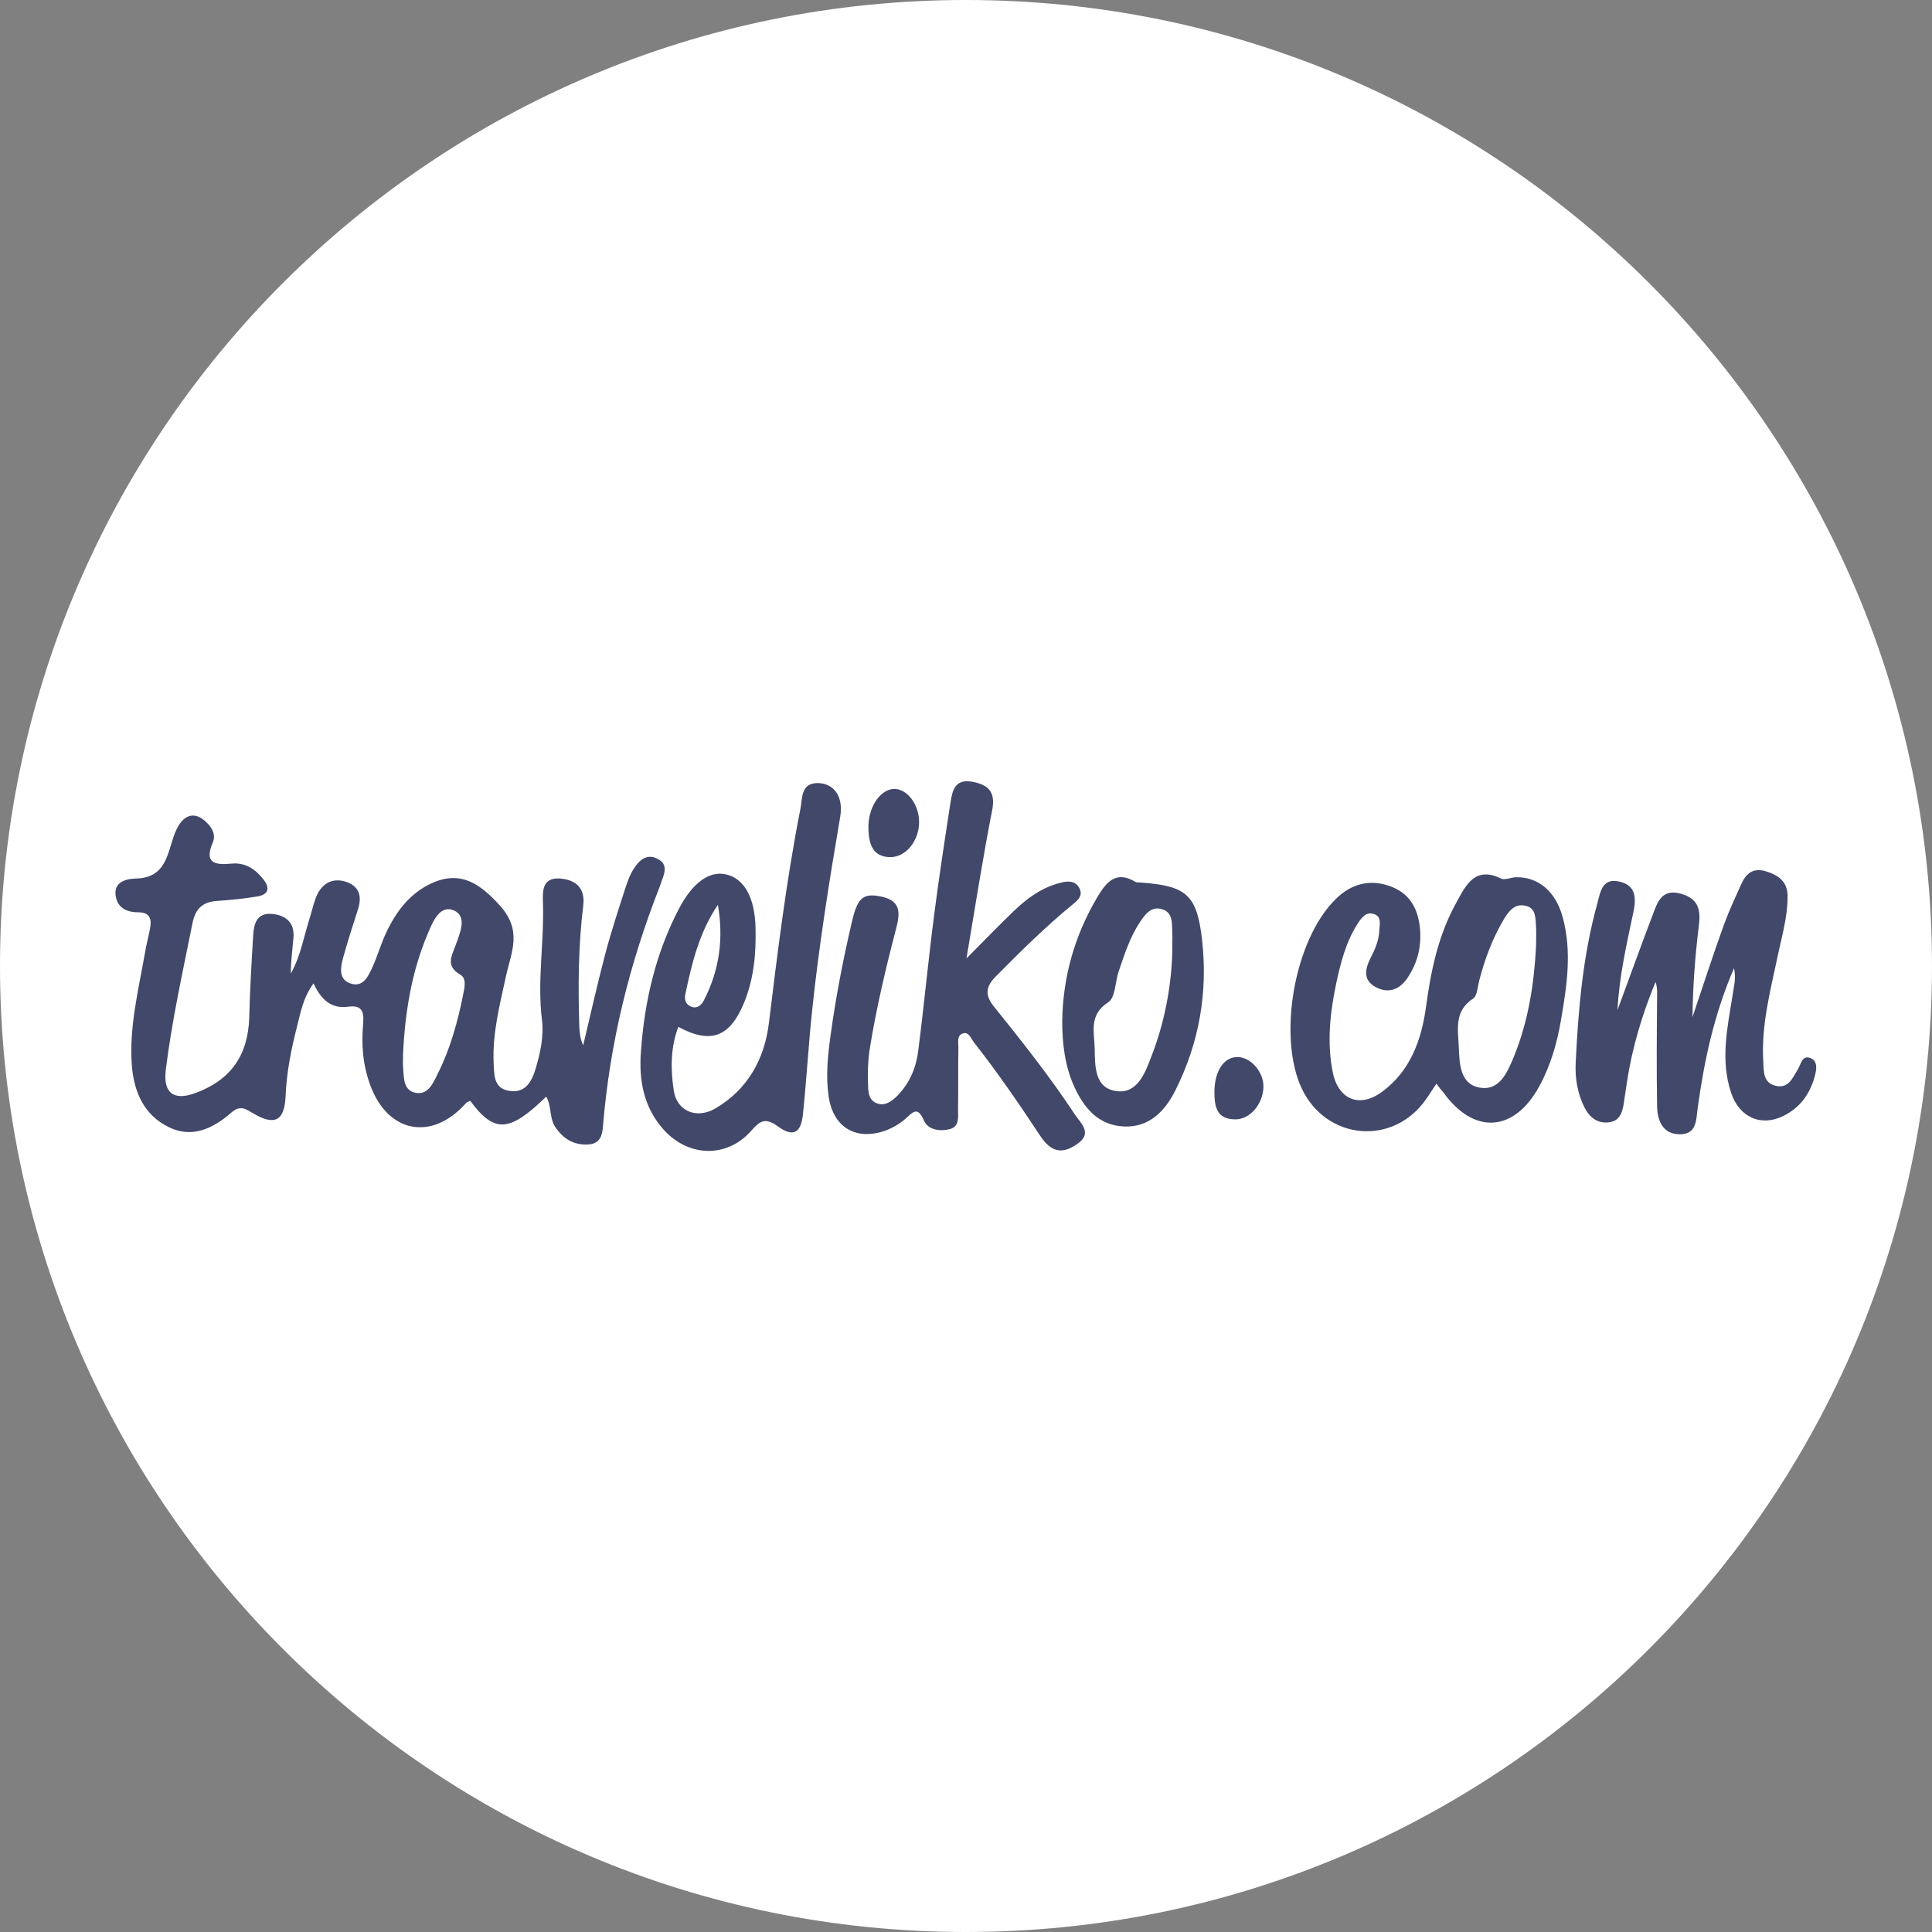 <?xml version="1.0" encoding="utf-8"?>
<!-- Generator: Adobe Illustrator 26.3.1, SVG Export Plug-In . SVG Version: 6.00 Build 0)  -->
<svg version="1.1" id="Layer_1" xmlns="http://www.w3.org/2000/svg" xmlns:xlink="http://www.w3.org/1999/xlink" x="0px" y="0px"
	 viewBox="0 0 595.3 595.3" style="enable-background:new 0 0 595.3 595.3;" xml:space="preserve">
<rect x="0" y="0" width="595.3" height="595.3" fill="#808080" stroke="none"/>
<style type="text/css">
	.st0{fill:#FFFFFF;}
	.st1{fill:#41486A;}
</style>
<path class="st0" d="M297.6,595.3L297.6,595.3C133.3,595.3,0,462,0,297.6v0C0,133.3,133.3,0,297.6,0h0
	C462,0,595.3,133.3,595.3,297.6v0C595.3,462,462,595.3,297.6,595.3z"/>
<g>
	<path class="st1" d="M168.3,337.9c-11.4,11.1-16,11.3-23.4,1.3c-0.5,0.2-1.1,0.4-1.4,0.8c-10.5,11.7-24,9.1-29.4-5.6
		c-2.3-6.2-2.8-12.5-2.2-19c0.3-3.8-0.4-5.8-4.7-5.2c-5.1,0.7-8.3-2.2-10.6-7.2c-3.3,4.6-4,9.1-5.1,13.4c-1.8,7-3.2,14.1-3.5,21.3
		c-0.3,7.6-3.3,9.3-9.9,5.4c-2.4-1.4-4-2.7-6.8-0.3c-5.5,4.8-12,8.1-19.3,4.5c-7.8-3.8-10.8-11.1-11.4-19.3c-0.8-11.5,2-22.7,4-34
		c0.4-2.6,1.1-5.1,1.6-7.7c0.6-3.1,0.1-5.2-3.7-5.2c-3.7,0-6.5-1.6-6.9-5.4c-0.4-4.2,3.6-4.9,6.2-5c9.6-0.2,9.7-7.9,12.1-14
		c2.4-6.1,6.4-7.1,10.3-2.7c1.5,1.6,2.2,3.6,1.4,5.5c-2.8,6.5,0.6,7.1,5.8,6.6c4.2-0.4,7.3,1.7,9.8,4.9c2,2.6,1.6,4.6-1.8,5.2
		c-4.1,0.7-8.3,1.1-12.5,1.4c-4.5,0.3-6.7,2.4-7.6,6.9c-3,15-6.3,29.8-8.2,45c-0.9,7.2,2.3,9.8,9.1,7.3c10.9-4,16.2-11.6,16.6-23.2
		c0.2-8.4,0.7-16.8,1.2-25.2c0.2-3.6,1-7.2,5.8-6.8c4.4,0.4,7.1,2.8,6.6,7.6c-0.3,3.6-0.8,7.1-0.8,10.8c3.1-5.5,4.1-11.8,6-17.7
		c0.7-2.3,1.2-4.7,2.2-6.8c1.9-3.7,5.1-5.1,9.1-3.7c4,1.5,4.6,4.6,3.4,8.4c-1.6,5-3.2,9.9-4.6,15c-0.8,3-1.4,6.5,2.2,7.8
		c4,1.4,5.6-2.2,6.9-5.1c1.5-3.3,2.5-6.8,4-10.1c3.1-6.7,7.3-12.5,14.3-15.7c8.7-3.9,14.7,0,20.9,6.9c7.1,7.8,3.5,14.4,1.9,21.8
		c-1.9,8.8-4.2,17.6-3.8,26.7c0.2,3.5-0.1,7.8,4.7,8.6c5.1,0.9,7.1-2.9,8.3-7c1.4-4.8,2.5-9.8,1.9-14.8c-1.5-12.1,0.7-24,0.3-36.1
		c-0.1-3.6-0.3-7.9,5.3-7.5c4.9,0.4,7.8,3,7.1,8.4c-1.5,12.4-1.6,24.8-1.2,37.3c0.1,1.9,0.3,3.8,1.2,5.7c2.2-9.3,4.3-18.6,6.7-27.8
		c1.9-7.2,4.2-14.2,6.5-21.3c0.9-2.7,2-5.3,4-7.4c1.8-1.8,3.9-2.1,6-0.8c2.2,1.2,2.2,3.1,1.5,5.2c-0.4,1.1-0.8,2.3-1.2,3.4
		c-9.3,23.7-15.3,48.1-17.4,73.5c-0.2,2.8-0.8,5.3-4.1,5.7c-4.4,0.4-7.7-1.3-10.3-4.9C169.1,344.7,170.1,340.9,168.3,337.9z
		 M124.2,324.6c0,1.4-0.1,2.8,0,4.2c0.3,3.1-0.1,7.1,3.8,7.9c3.8,0.8,5.4-2.8,6.8-5.7c3.9-7.7,6.2-16,7.9-24.5
		c0.4-2.1,1.2-5-0.9-6.2c-4.6-2.7-2.6-5.7-1.4-9.1c1.3-3.6,3.7-8.9-0.6-10.7c-4.4-1.8-6.5,3.7-8,7.2
		C126.8,299.5,124.8,312,124.2,324.6z"/>
	<path class="st1" d="M297.8,295.3c5.7-5.7,10.1-10.3,14.7-14.7c4.1-3.9,8.6-7.2,14.3-8.6c2.2-0.6,4.6-0.7,5.8,1.7
		c1.2,2.3-0.6,3.8-2.1,5c-8.4,6.9-16.1,14.5-23.7,22.2c-3.2,3.2-3.3,5.9-0.5,9.3c8.7,10.8,17.3,21.7,24.9,33.2
		c1.8,2.7,5.6,5.8,0.7,9.1c-4.7,3.3-8.1,2.5-11.5-2.7c-6.4-9.7-13-19.3-20.2-28.5c-1-1.2-1.6-3.4-3.4-2.9c-2.2,0.6-1.4,3-1.5,4.7
		c-0.1,6.2,0,12.4-0.1,18.7c0,2.3,0.5,5.3-2.5,6.1c-3,0.8-6.7,0.3-8-2.6c-2-4.7-3.5-2.5-5.8-0.5c-1.6,1.4-3.6,2.6-5.6,3.4
		c-9.3,3.5-16.6-0.6-18-10.5c-0.9-6.4-0.2-12.8,0.7-19.2c1.6-11.7,3.9-23.4,6.6-34.9c1.7-7.2,3.6-8.5,9.1-7.3
		c6.4,1.4,5.5,5.7,4.3,10.3c-3.1,11.8-5.9,23.8-7.9,35.9c-0.7,4.2-0.8,8.4-0.6,12.6c0.1,2.1,0.5,4.1,2.8,4.9c2.2,0.8,4-0.4,5.5-1.7
		c4.1-3.8,6.4-8.8,7.1-14.3c1.8-13.9,3.1-27.9,4.9-41.8c1.5-11.7,3.3-23.4,5.1-35.1c0.6-3.8,1.5-7.2,6.8-6.2c4.7,0.9,7,3,6.1,8.3
		C302.9,263.9,300.6,278.7,297.8,295.3z"/>
	<path class="st1" d="M534.3,298.3c-6.2,14.4-9.2,28.6-11.2,43.1c-0.5,3.9-0.3,8.2-5.7,8.1c-5.1-0.1-6.7-4.3-6.8-8.4
		c-0.2-11.6-0.1-23.3,0-34.9c0-1.2,0-2.3-0.5-3.6c-4.1,10-7.2,20.2-8.8,30.9c-0.3,2-0.6,4-0.9,6c-0.4,2.9-1.1,5.8-4.5,6.3
		c-3.7,0.5-6.1-1.5-7.7-4.6c-2.1-4.2-2.9-8.9-2.7-13.5c0.8-16.6,2.2-33.2,6.7-49.4c0.9-3.3,1.4-7.8,6.6-6.7c5.3,1.1,5.4,5.1,4.5,9.4
		c-2.1,10-4.4,19.9-4.9,30.2c3.6-9.7,7.1-19.5,10.8-29.2c1.5-4,2.8-8.3,8.8-6.6c5.6,1.6,6.1,5.3,5.4,10.3
		c-1.1,9.1-1.8,18.3-1.9,27.7c3.2-9.5,6.3-19.1,9.7-28.5c1.5-4.1,3.4-8.2,5.2-12.2c1.4-3.2,3.4-5.4,7.5-4.3c4,1.2,7,3.2,6.9,7.9
		c0,6.5-1.9,12.7-3.2,19c-2.2,10.4-4.9,20.7-4.3,31.5c0.2,3.2-0.2,6.9,4,7.8c3.8,0.8,5-2.4,6.6-5c1-1.5,1.3-4.6,3.9-3.6
		c2.5,1,1.9,3.7,1.3,5.9c-1.5,5.3-4.5,9.4-9.5,11.9c-6.9,3.5-13.7,0.5-16.2-7.1c-3.4-10.1-1.1-20.3,0.5-30.3
		C534.2,304,535,301.7,534.3,298.3z"/>
	<path class="st1" d="M442.6,333.9c-1.3,1.9-2.2,3.4-3.2,4.8c-10.1,14.5-30.7,12.7-38.3-3.3c-7.5-16-2.3-45.8,10.4-58.3
		c4.8-4.8,10.7-6.4,17.2-3.9c6.2,2.4,8.5,7.5,8.9,13.8c0.3,5.2-1,10-3.9,14.3c-2.4,3.6-5.9,5-9.9,2.8c-3.9-2.2-3.2-5.5-1.5-8.9
		c1.4-2.7,2.6-5.5,2.7-8.5c0.1-1.9,0.8-4.4-1.8-5.1c-2.3-0.7-3.7,1.2-4.8,2.9c-3.7,5.7-5.3,12.1-6.7,18.6c-1.9,9.1-2.9,18.3-1,27.5
		c1.8,8.4,8.4,10.9,15.3,5.7c8.6-6.4,12-15.9,13.4-26.1c1.5-11.2,3.8-22.2,9.4-32.2c2.9-5.3,5.7-11.2,13.7-7.3
		c1.2,0.6,3.1-0.4,4.7-0.4c6.9-0.1,12.2,4.5,14.3,12.3c2.9,10.6,1.3,21.1-0.5,31.6c-1.2,7.1-3.2,14.1-6.7,20.5
		c-7.8,14.3-20.3,15-29.7,1.7C444,335.8,443.4,335,442.6,333.9z M473.3,291.5c0-2,0.1-4,0-6c-0.2-2.6,0-5.7-3.2-6.4
		c-3.3-0.8-5.2,1.6-6.7,4.1c-3.5,5.9-5.9,12.3-7.6,18.9c-0.5,1.9-0.6,4.7-1.9,5.6c-6,3.9-4.6,9.7-4.4,15.1c0.2,5,0.4,11.2,6.3,12.3
		c6.3,1.2,8.7-4.8,10.7-9.6C470.9,314.7,472.7,303.2,473.3,291.5z"/>
	<path class="st1" d="M209,316.4c-2.4,6.4-2.4,13-1.4,19.6c0.9,6.3,7,9,12.9,5.5c9.8-5.8,15-15,16.4-26.1c2.7-22.1,5.4-44.2,9.7-66
		c0.7-3.4,0-8.4,5.8-8.1c4.8,0.3,7.5,4.4,6.5,10.3c-3.4,20-6.6,40-8.7,60.1c-1.1,10.6-1.7,21.2-2.8,31.7c-0.6,5.8-3.1,7.1-7.8,3.6
		c-3.8-2.7-5.4-1.7-8.1,1.4c-7.5,8.5-19.3,8.2-27-0.3c-6.2-6.9-7.7-15.3-7-24.2c1.1-15.4,4.5-30.1,11.7-43.9
		c4.2-8,9.3-11.7,14.4-10.6c5.7,1.2,9,7.2,9.2,16.5c0.2,7.9-0.5,15.6-3.5,23C224.9,319.6,219,321.8,209,316.4z M221.2,278.8
		c-5.7,8.4-8,17.9-10,27.4c-0.4,1.7,0,3.3,1.8,4c1.9,0.7,3.2-0.6,3.9-2C221.7,298.9,223,289.1,221.2,278.8z"/>
	<path class="st1" d="M327.3,314.6c0.2-13.5,3.8-26.2,10.6-37.8c2.6-4.4,5.6-8.9,11.9-5.1c0.3,0.2,0.8,0.2,1.2,0.2
		c14.5,1,17.8,3.6,19.4,17.8c1.8,16.1-0.9,31.6-8.2,46.2c-3.2,6.4-8,11.5-15.8,11.2c-8-0.3-12.5-5.8-15.5-12.5
		C328.1,328.3,327.3,321.5,327.3,314.6z M361.2,293.7c0-3.3,0.1-5.1,0-6.9c-0.1-2.6,0.1-5.6-3-6.6c-3.3-1.1-5.2,1.3-6.8,3.7
		c-3.2,4.7-4.9,10.1-6.7,15.4c-1.1,3.2-1,8.1-3.2,9.5c-6.1,3.9-4.3,9.3-4.2,14.3c0.1,5.3-0.1,12.2,6.7,13.1
		c6.4,0.9,8.8-5.5,10.7-10.5C358.9,315,360.9,303.8,361.2,293.7z"/>
	<path class="st1" d="M283.2,253.3c0,5.8-4.1,10.9-9,10.8c-5.4-0.1-6.4-4.2-6.6-8.3c-0.4-6.9,3.7-12.9,8.2-12.7
		C279.8,243.3,283.2,248.1,283.2,253.3z"/>
	<path class="st1" d="M389.3,334.7c0,5.4-4.2,10.4-8.9,10.2c-5.6-0.1-6.2-4.1-6.2-8.4c0-6.5,2.9-10.8,7.1-10.8
		C385.3,325.7,389.3,330.2,389.3,334.7z"/>
</g>
</svg>
